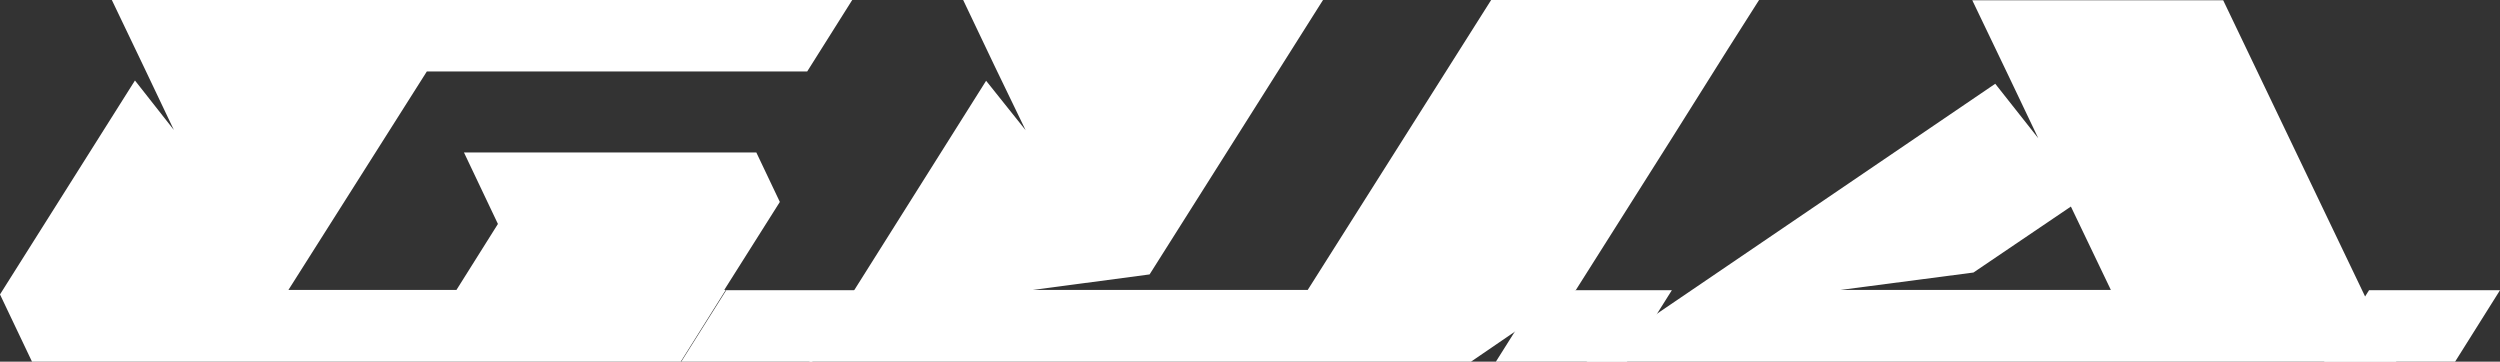 <?xml version="1.0" encoding="UTF-8" standalone="no"?>
<svg
   xmlns:dc="http://purl.org/dc/elements/1.1/"
   xmlns:cc="http://creativecommons.org/ns#"
   xmlns:rdf="http://www.w3.org/1999/02/22-rdf-syntax-ns#"
   xmlns:svg="http://www.w3.org/2000/svg"
   xmlns="http://www.w3.org/2000/svg"
   xmlns:xlink="http://www.w3.org/1999/xlink"
   xmlns:sodipodi="http://sodipodi.sourceforge.net/DTD/sodipodi-0.dtd"
   xmlns:inkscape="http://www.inkscape.org/namespaces/inkscape"
   id="svg8"
   viewBox="0 0 449.77 65.07"
   version="1.1"
   sodipodi:docname="Logo_short_white.svg"
   inkscape:version="1.0.2 (e86c870879, 2021-01-15, custom)"
   width="449.77"
   height="65.07">
  <rect x="0" y="0" width="449.77" height="65.07" fill="#333333" stroke="none"/>
  <sodipodi:namedview
     pagecolor="#000000"
     bordercolor="#666666"
     borderopacity="1"
     objecttolerance="10"
     gridtolerance="10"
     guidetolerance="10"
     inkscape:pageopacity="0"
     inkscape:pageshadow="2"
     inkscape:window-width="1920"
     inkscape:window-height="1057"
     id="namedview40"
     showgrid="false"
     inkscape:pagecheckerboard="true"
     inkscape:zoom="1.1394783"
     inkscape:cx="233.47999"
     inkscape:cy="-198.96001"
     inkscape:window-x="1912"
     inkscape:window-y="-8"
     inkscape:window-maximized="1"
     inkscape:current-layer="svg8"
     inkscape:document-rotation="0" />
  <defs
     id="defs14">
    <linearGradient
       id="linearGradient907"
       x1="260.21"
       y1="612.3"
       x2="260.21"
       y2="649.42"
       gradientUnits="userSpaceOnUse"
       spreadMethod="pad">
      <stop
         offset="0.105"
         stop-color="#1d1d1b"
         stop-opacity="0"
         id="stop903" />
      <stop
         offset="1"
         stop-color="#1d1d1b"
         id="stop905"
         style="stop-color:#ffffff;stop-opacity:1" />
    </linearGradient>
    <linearGradient
       id="linearGradient899"
       x1="260.21"
       y1="612.3"
       x2="260.21"
       y2="649.42"
       gradientUnits="userSpaceOnUse"
       spreadMethod="pad">
      <stop
         offset="0.01"
         stop-color="#1d1d1b"
         stop-opacity="0"
         id="stop895" />
      <stop
         offset="1"
         stop-color="#1d1d1b"
         id="stop897"
         style="stop-color:#ffffff;stop-opacity:1" />
    </linearGradient>
    <linearGradient
       id="linearGradient893"
       x1="260.21"
       y1="612.3"
       x2="260.21"
       y2="649.42"
       gradientUnits="userSpaceOnUse"
       spreadMethod="pad">
      <stop
         offset="0.01"
         stop-color="#1d1d1b"
         stop-opacity="0"
         id="stop889" />
      <stop
         offset="1"
         stop-color="#1d1d1b"
         id="stop891"
         style="stop-color:#dededb;stop-opacity:1" />
    </linearGradient>
    <linearGradient
       id="linearGradient887"
       x1="260.21"
       y1="612.3"
       x2="260.21"
       y2="649.42"
       gradientUnits="userSpaceOnUse"
       spreadMethod="pad">
      <stop
         offset="0.01"
         stop-color="#1d1d1b"
         stop-opacity="0"
         id="stop883" />
      <stop
         offset="1"
         stop-color="#1d1d1b"
         id="stop885"
         style="stop-color:#9c9c95;stop-opacity:1" />
    </linearGradient>
    <linearGradient
       id="linearGradient881"
       x1="260.21"
       y1="612.3"
       x2="260.21"
       y2="649.42"
       gradientUnits="userSpaceOnUse"
       spreadMethod="pad">
      <stop
         offset="0.01"
         stop-color="#1d1d1b"
         stop-opacity="0"
         id="stop877" />
      <stop
         offset="1"
         stop-color="#1d1d1b"
         id="stop879"
         style="stop-color:#3d3d38;stop-opacity:1" />
    </linearGradient>
    <linearGradient
       id="linearGradient875"
       x1="260.21"
       y1="612.3"
       x2="260.21"
       y2="649.42"
       gradientUnits="userSpaceOnUse">
      <stop
         offset="0.01"
         stop-color="#1d1d1b"
         stop-opacity="0"
         id="stop871" />
      <stop
         offset="1"
         stop-color="#1d1d1b"
         id="stop873"
         style="stop-color:#3c3c38;stop-opacity:1" />
    </linearGradient>
    <style
       id="style2">.cls-1,.cls-3{fill:#1d1d1b;}.cls-2{fill:#fff;}.cls-3{stroke:#1d1d1b;stroke-miterlimit:10;stroke-width:3px;}.cls-4{fill:url(#Unbenannter_Verlauf_114);}.cls-5{fill:url(#Unbenannter_Verlauf_99);}</style>
    <linearGradient
       id="Unbenannter_Verlauf_114"
       x1="260.21"
       y1="612.3"
       x2="260.21"
       y2="649.42"
       gradientUnits="userSpaceOnUse"
       xlink:href="#linearGradient899">
      <stop
         offset="0.01"
         stop-color="#1d1d1b"
         stop-opacity="0"
         id="stop4" />
      <stop
         offset="1"
         stop-color="#1d1d1b"
         id="stop6" />
    </linearGradient>
    <linearGradient
       id="Unbenannter_Verlauf_99"
       x1="303.36"
       y1="464.61"
       x2="303.36"
       y2="578.68"
       gradientUnits="userSpaceOnUse"
       xlink:href="#Unbenannter_Verlauf_114"
       gradientTransform="translate(-43.15,-71.117)">
      <stop
         offset="0"
         stop-color="#1d1d1b"
         id="stop9"
         style="stop-color:#ffffff;stop-opacity:1" />
      <stop
         offset="1"
         stop-color="#1d1d1b"
         stop-opacity="0"
         id="stop11" />
    </linearGradient>
  </defs>
  <path
     d="m 20.12,0 h 133.2 l -8.1,12.86 H 76.79 l -24.9,39.3 H 82.12 L 89.58,40.29 83.47,27.43 h 52.6 l 4.23,8.9 -10,15.83 h 0.27 l -8.1,12.91 H 5.76 L 0,52.97 24.28,14.48 l 7,8.9 -5.38,-11.31 z"
     id="path18"
     style="fill:#ffffff;fill-opacity:1" />
  <path
     d="m 122.56,65.07 8.1,-12.86 h 23.56 l -8.1,12.86 z"
     id="path20"
     style="fill:#ffffff;fill-opacity:1" />
  <path
     d="m 173.28,0 h 64.74 l -31.2,49.37 -21,2.79 h 49.45 L 268.27,0 h 48.2 l -5.66,8.91 -10,15.91 -17.29,27.34 -18.88,12.91 H 145.58 l 31.83,-50.54 7.11,8.9 -5.49,-11.36 z"
     id="path22"
     style="fill:#ffffff;fill-opacity:1" />
  <path
     d="m 269.12,65.07 8.1,-12.86 h 23.56 l -8.09,12.86 z"
     id="path24"
     style="fill:#ffffff;fill-opacity:1" />
  <path
     d="M 431.12,65.07 H 285.41 l 73.55,-50 7.74,9.8 -5.4,-11.33 -6.47,-13.49 h 45.14 z m -100,-12.91 h 48.64 l -7.19,-15 -17.53,11.87 z"
     id="path26"
     style="fill:#ffffff;fill-opacity:1" />
  <path
     class="cls-2"
     d="m 418.12,65.07 8.09,-12.86 h 23.56 l -8.08,12.86 z"
     id="path28" />
</svg>
